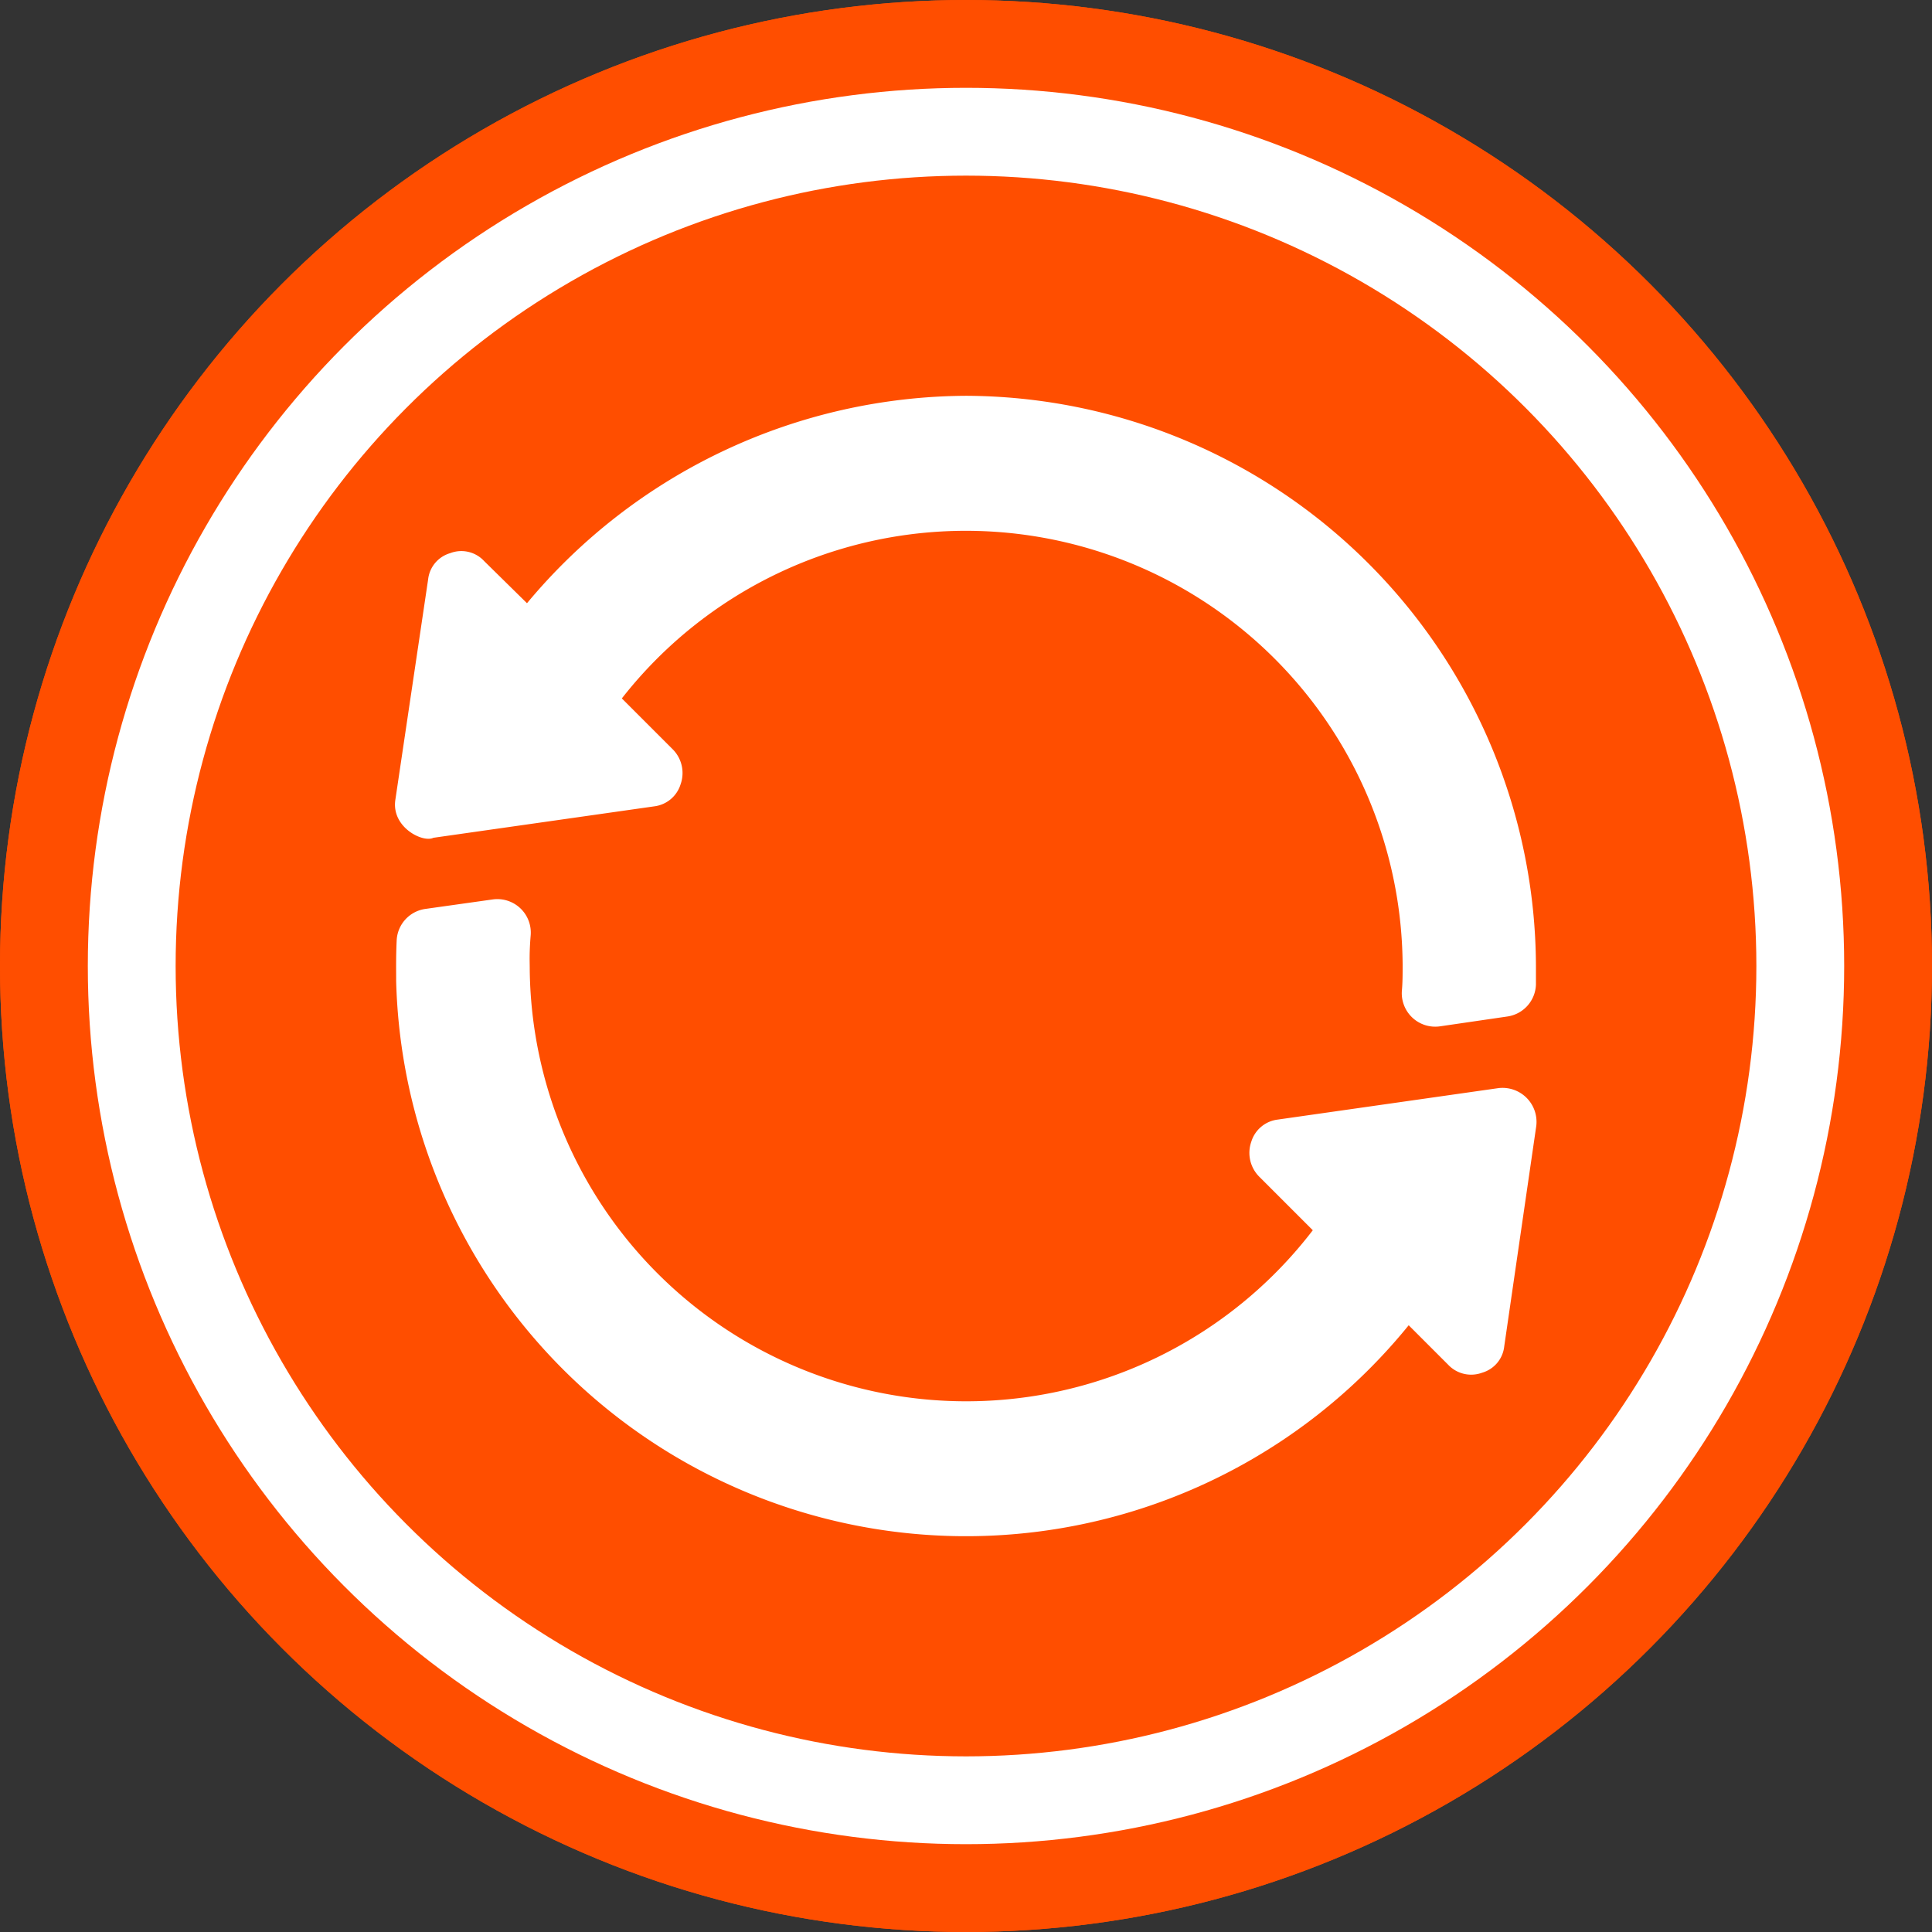 <svg xmlns="http://www.w3.org/2000/svg" width="22" height="22" viewBox="0 0 22 22"><rect x="0" y="0" width="22" height="22" fill="#333333" stroke="none"/><defs><style>.a,.b{fill:#ff4e00;}.a{stroke:#ff4e00;}.b{stroke:#fff;}.c{fill:#fff;}.d{stroke:none;}.e{fill:none;}</style></defs><g transform="translate(-243 -191)"><g class="a" transform="translate(243 191)"><circle class="d" cx="11" cy="11" r="11"/><circle class="e" cx="11" cy="11" r="10.5"/></g><g class="b" transform="translate(244 192)"><circle class="d" cx="10" cy="10" r="10"/><circle class="e" cx="10" cy="10" r="9.5"/></g><g transform="translate(247.501 195.382)"><path class="c" d="M6.5.125a6.546,6.546,0,0,0-5,2.362l-.487-.479a.353.353,0,0,0-.388-.091.351.351,0,0,0-.251.3L0,4.732c-.041.309.315.485.434.426L2.949,4.8a.36.36,0,0,0,.3-.251.383.383,0,0,0-.091-.4l-.578-.578A4.974,4.974,0,0,1,11.471,6.6v.015c0,.1,0,.194-.009.29a.381.381,0,0,0,.435.4l.767-.112a.38.38,0,0,0,.325-.363c0-.072,0-.144,0-.215A6.515,6.515,0,0,0,6.5.125Z" transform="translate(0)"/><path class="c" d="M12.68,227.9l-2.511.358a.36.36,0,0,0-.3.251.384.384,0,0,0,.091.4l.609.609a4.971,4.971,0,0,1-8.917-3c0-.05-.006-.156.011-.359a.381.381,0,0,0-.432-.408l-.767.108a.38.38,0,0,0-.327.359c-.01.212-.005.383-.006.46A6.491,6.491,0,0,0,11.661,230.6l.449.449a.36.36,0,0,0,.388.091.351.351,0,0,0,.251-.3l.365-2.511A.387.387,0,0,0,12.68,227.9Z" transform="translate(-0.121 -219.891)"/></g></g></svg>